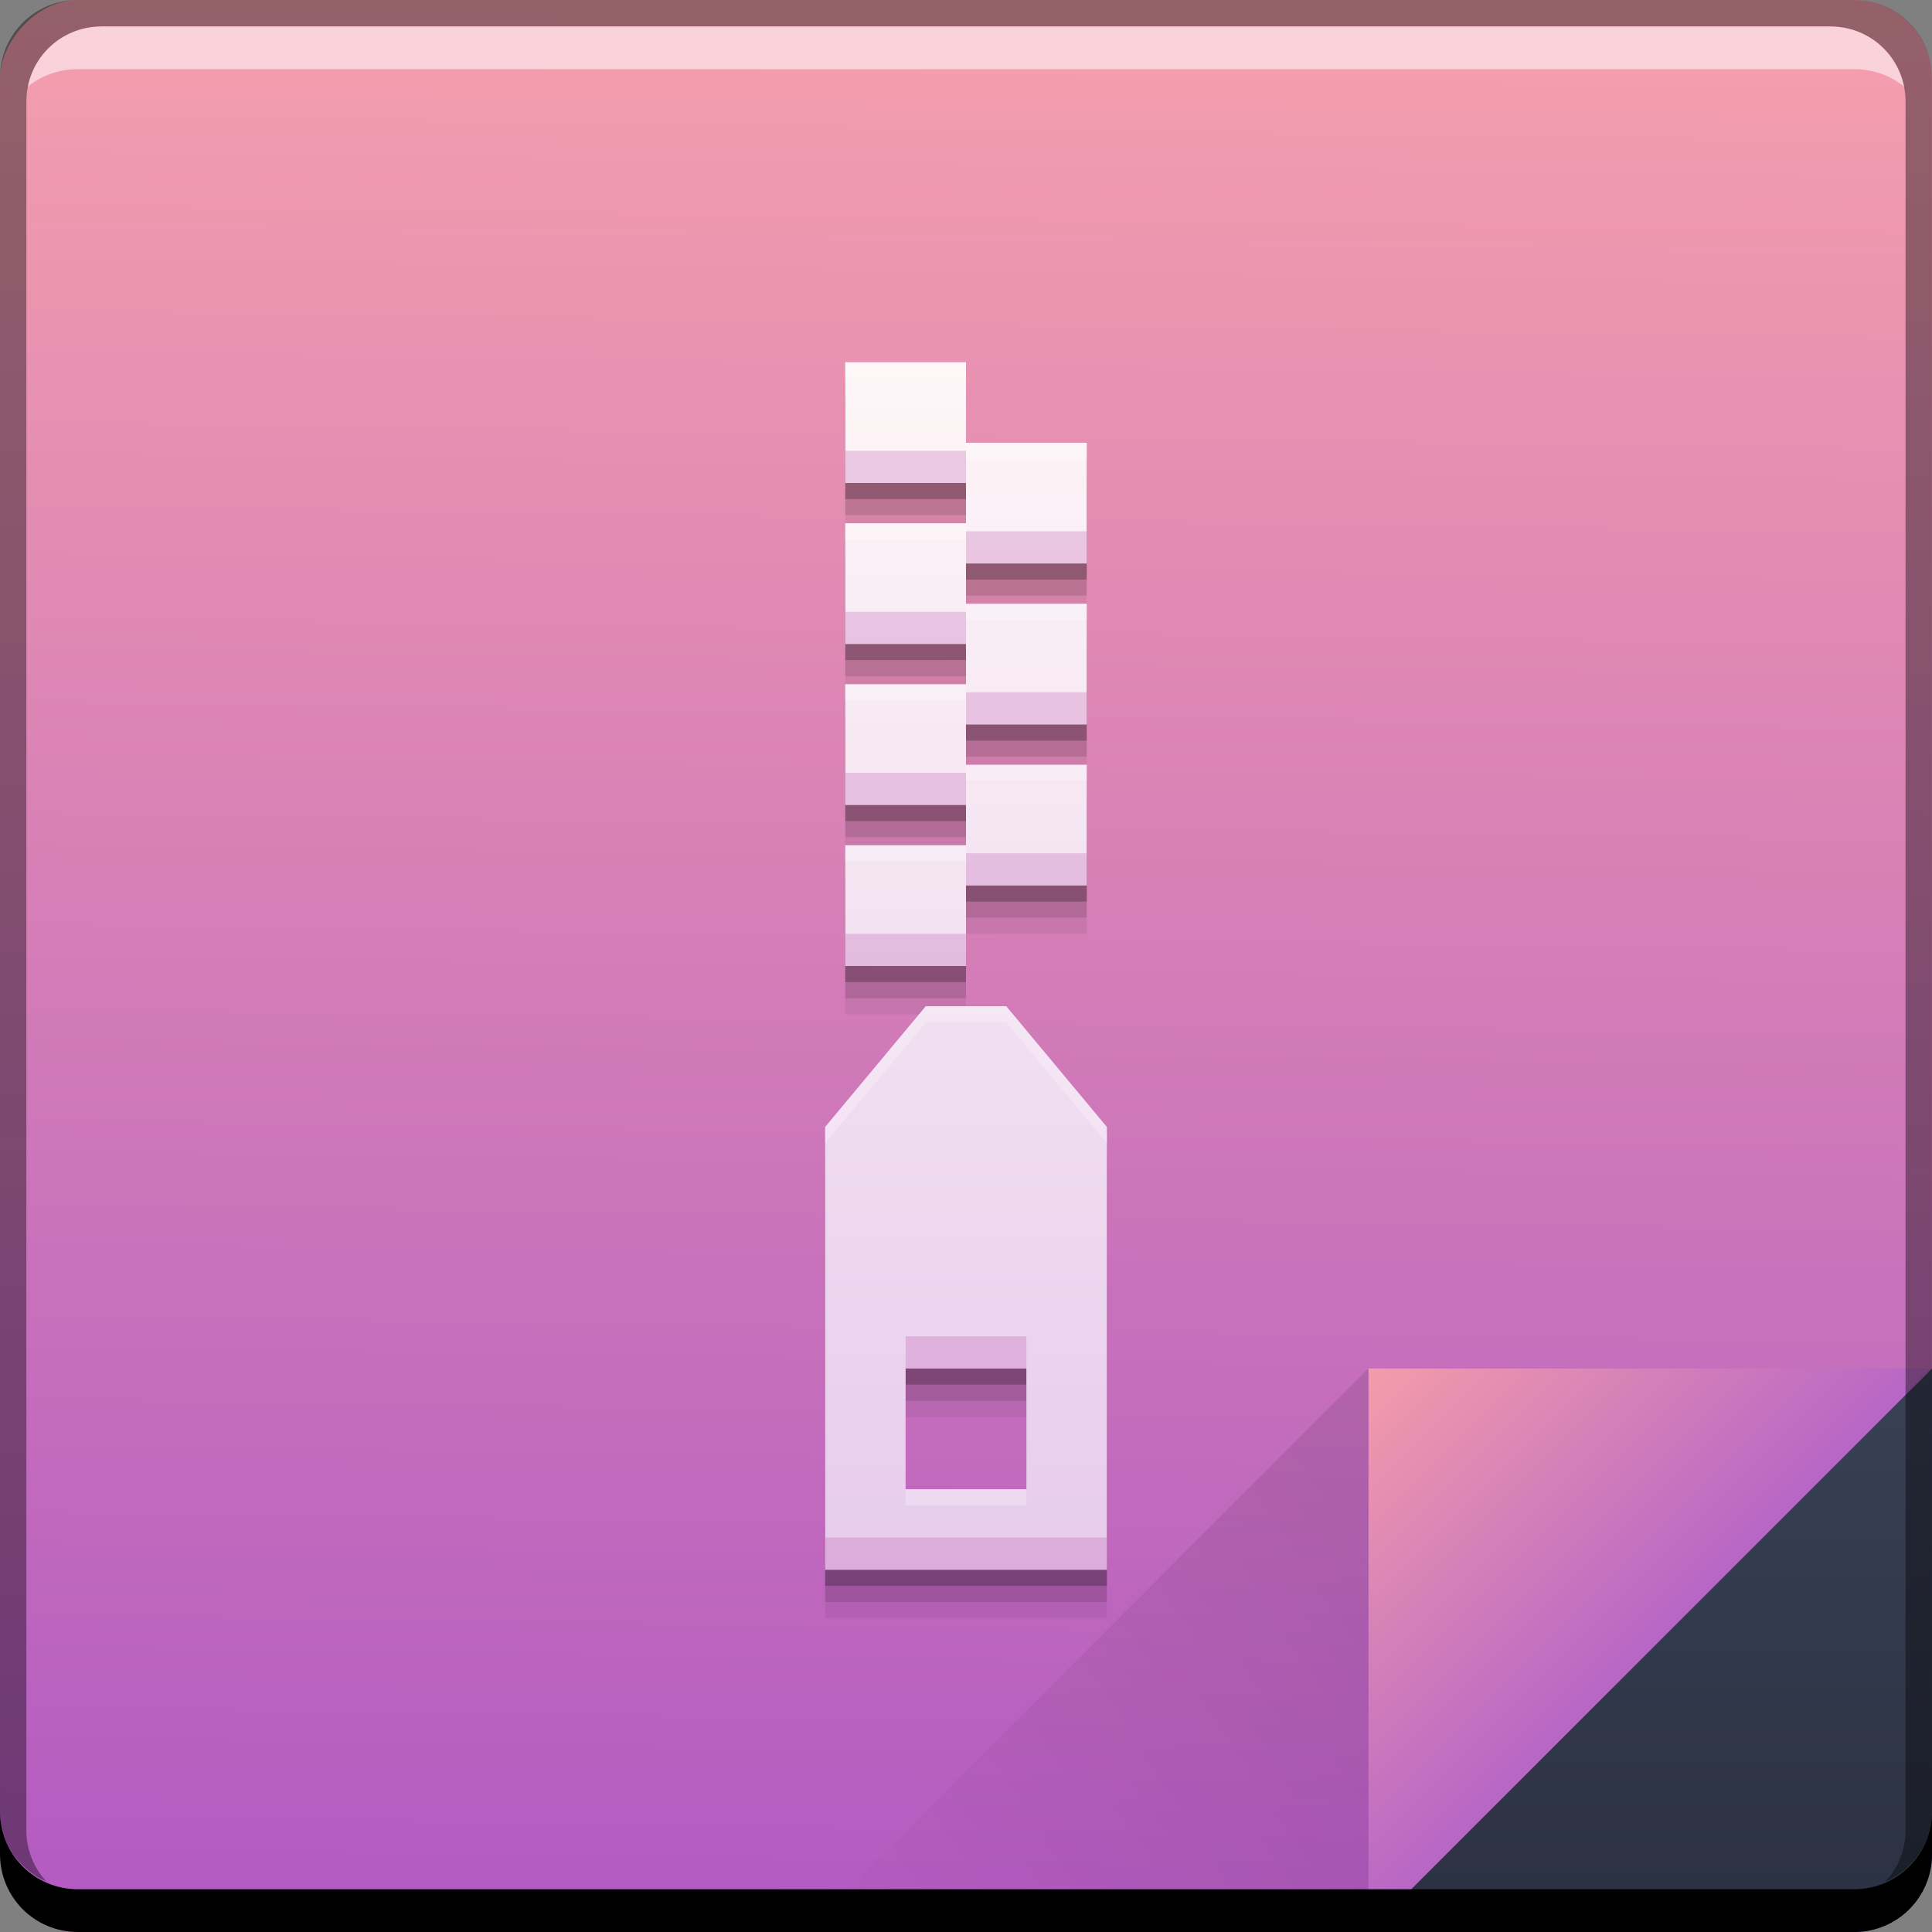 <svg xmlns="http://www.w3.org/2000/svg" xmlns:svg="http://www.w3.org/2000/svg" xmlns:xlink="http://www.w3.org/1999/xlink" id="svg4768" width="48" height="48" version="1.1"><rect width="100%" height="100%" fill="#808080" stroke="none"/><defs id="defs4770"><linearGradient id="linearGradient4274"><stop id="stop4276" offset="0" stop-color="#b766c6" stop-opacity="1"/><stop id="stop4278" offset="1" stop-color="#f49caa" stop-opacity="1"/></linearGradient><linearGradient id="linearGradient4268"><stop id="stop4270" offset="0" stop-color="#e7ccec" stop-opacity="1"/><stop id="stop4272" offset="1" stop-color="#fef6f7" stop-opacity="1"/></linearGradient><style id="style874" type="text/css"><![CDATA[
    .fil0 {fill:#1F1A17}
   ]]></style><linearGradient id="linearGradient4461"><stop id="stop4463" offset="0" stop-color="#b25ac2" stop-opacity="1"/><stop id="stop4465" offset="1" stop-color="#f59fad" stop-opacity="1"/></linearGradient><linearGradient id="linearGradient4788"><stop id="stop4790" offset="0" stop-color="#000" stop-opacity="1"/><stop id="stop4792" offset="1" stop-color="#000" stop-opacity="0"/></linearGradient><linearGradient id="linearGradient4433"><stop id="stop4435" offset="0" stop-color="#2b3141" stop-opacity="1"/><stop id="stop4437" offset="1" stop-color="#394056" stop-opacity="1"/></linearGradient><linearGradient id="linearGradient4117" x1="92.143" x2="92.842" y1="-1049.092" y2="-1001.265" gradientTransform="translate(172.233,577.309)" gradientUnits="userSpaceOnUse" xlink:href="#linearGradient4461"/><linearGradient id="linearGradient4439" x1="42.957" x2="42.957" y1="48" y2="33.999" gradientTransform="translate(237.127,423.779)" gradientUnits="userSpaceOnUse" xlink:href="#linearGradient4433"/><linearGradient id="linearGradient4786" x1="458.571" x2="472.509" y1="871.361" y2="862.361" gradientTransform="matrix(-1,0,0,-1,729.698,1334.141)" gradientUnits="userSpaceOnUse" xlink:href="#linearGradient4788"/><linearGradient id="linearGradient4219" x1="465.571" x2="458.571" y1="869.362" y2="862.363" gradientTransform="translate(-187.445,-404.583)" gradientUnits="userSpaceOnUse" xlink:href="#linearGradient4274"/><linearGradient id="linearGradient4453" x1="25" x2="25" y1="39" y2="9" gradientTransform="translate(237.127,423.779)" gradientUnits="userSpaceOnUse" xlink:href="#linearGradient4268"/></defs><g id="layer1" transform="translate(-237.127,-423.779)"><rect id="rect2991-1-7-3" width="48" height="48" x="237.127" y="-471.779" fill="url(#linearGradient4117)" fill-opacity="1" stroke="none" ry="1.945" transform="scale(1,-1)"/><path id="path4485" fill="#000" fill-opacity=".059" stroke="none" d="m 258.127,433.979 0,3 3,0 0,1 -3,0 0,3 3,0 0,1 -3,0 0,3 3,0 0,1 -3,0 0,3 3,0 0,-2 3,0 0,-3 -3,0 0,-1 3,0 0,-3 -3,0 0,-1 3,0 0,-3 -3,0 0,-2 -3,0 z m 2,16 -2.5,3 0,11 7,0 0,-11 -2.5,-3 -2,0 z m -0.5,9 3,0 0,3 -3,0 0,-3 z"/><path id="path4483" fill="#000" fill-opacity=".118" stroke="none" d="m 258.127,433.579 0,3 3,0 0,1 -3,0 0,3 3,0 0,1 -3,0 0,3 3,0 0,1 -3,0 0,3 3,0 0,-2 3,0 0,-3 -3,0 0,-1 3,0 0,-3 -3,0 0,-1 3,0 0,-3 -3,0 0,-2 -3,0 z m 2,16 -2.5,3 0,11 7,0 0,-11 -2.5,-3 -2,0 z m -0.5,9 3,0 0,3 -3,0 0,-3 z"/><path id="path4130" fill="url(#linearGradient4219)" fill-opacity="1" stroke="none" d="m 271.127,457.779 0,14.001 14,-14 z"/><path id="path4303" fill="url(#linearGradient4439)" fill-opacity="1" stroke="none" d="m 285.127,457.779 -14,14 12.055,0 c 1.077,0 1.945,-0.868 1.945,-1.945 l 0,-12.055 z"/><path id="path4784" fill="url(#linearGradient4786)" fill-opacity="1" stroke="none" d="m 271.127,471.779 0,-14.001 -14,14 z" opacity=".1"/><path id="rect846-0-2" fill="#000" fill-opacity="1" stroke="none" d="m 237.127,468.779 0,1.062 c 0,1.077 0.86,1.938 1.938,1.938 l 44.125,0 c 1.077,0 1.938,-0.86 1.938,-1.938 l 0,-1.062 c 0,1.077 -0.86,1.938 -1.938,1.938 l -44.125,0 c -1.077,0 -1.938,-0.86 -1.938,-1.938 z"/><path id="path7515-3" fill="#fff" fill-opacity=".537" stroke="none" d="m 239.658,424.436 c -0.917,0 -1.671,0.639 -1.844,1.5 0.336,-0.28 0.775,-0.438 1.25,-0.438 l 44.125,0 c 0.475,0 0.914,0.158 1.25,0.438 -0.173,-0.861 -0.927,-1.5 -1.844,-1.5 l -42.938,0 z"/><path id="rect4280-1" fill="#000" fill-opacity=".392" stroke="none" d="m 239.064,423.779 c -1.077,0 -1.938,0.86 -1.938,1.938 l 0,43.062 c 0,0.793 0.48,1.449 1.156,1.75 -0.309,-0.333 -0.5,-0.782 -0.5,-1.281 l 0,-42.938 c 0,-1.048 0.827,-1.875 1.875,-1.875 l 42.938,0 c 1.048,0 1.875,0.827 1.875,1.875 l 0,42.938 c 0,0.499 -0.191,0.948 -0.5,1.281 0.676,-0.301 1.156,-0.957 1.156,-1.75 l 0,-43.062 c 0,-1.077 -0.86,-1.938 -1.938,-1.938 l -44.125,0 z"/><path id="path4479" fill="#000" fill-opacity=".235" stroke="none" d="m 258.127,433.179 0,3 3,0 0,1 -3,0 0,3 3,0 0,1 -3,0 0,3 3,0 0,1 -3,0 0,3 3,0 0,-2 3,0 0,-3 -3,0 0,-1 3,0 0,-3 -3,0 0,-1 3,0 0,-3 -3,0 0,-2 -3,0 z m 2,16 -2.5,3 0,11 7,0 0,-11 -2.5,-3 -2,0 z m -0.5,9 3,0 0,3 -3,0 0,-3 z"/><path id="rect4212" fill="url(#linearGradient4453)" fill-opacity="1" stroke="none" d="m 258.127,432.779 0,3 3,0 0,1 -3,0 0,3 3,0 0,1 -3,0 0,3 3,0 0,1 -3,0 0,3 3,0 0,-2 3,0 0,-3 -3,0 0,-1 3,0 0,-3 -3,0 0,-1 3,0 0,-3 -3,0 0,-2 -3,0 z m 2,16 -2.5,3 0,11 7,0 0,-11 -2.5,-3 -2,0 z m -0.5,9 3,0 0,3 -3,0 0,-3 z"/><path id="path4487" fill="#c26aba" fill-opacity=".314" stroke="none" d="m 258.127,434.979 0,0.801 3,0 0,-0.801 -3,0 z m 3,2 0,0.801 3,0 0,-0.801 -3,0 z m -3,2 0,0.801 3,0 0,-0.801 -3,0 z m 3,2 0,0.801 3,0 0,-0.801 -3,0 z m -3,2 0,0.801 3,0 0,-0.801 -3,0 z m 3,2 0,0.801 3,0 0,-0.801 -3,0 z m -3,2 0,0.801 3,0 0,-0.801 -3,0 z m 1.5,10 0,0.801 3,0 0,-0.801 -3,0 z m -2,5 0,0.801 7,0 0,-0.801 -7,0 z"/><path id="path4515" fill="#fff" fill-opacity=".235" stroke="none" d="m 258.127,432.779 0,0.4 3,0 0,-0.4 -3,0 z m 3,2 0,0.4 3,0 0,-0.4 -3,0 z m -3,2 0,0.4 3,0 0,-0.4 -3,0 z m 3,2 0,0.4 3,0 0,-0.4 -3,0 z m -3,2 0,0.4 3,0 0,-0.4 -3,0 z m 3,2 0,0.4 3,0 0,-0.4 -3,0 z m -3,2 0,0.4 3,0 0,-0.4 -3,0 z m 2,4 -2.5,3 0,0.4 2.5,-3 2,0 2.5,3 0,-0.4 -2.5,-3 -2,0 z m -0.5,12 0,0.4 3,0 0,-0.4 -3,0 z"/></g></svg>
